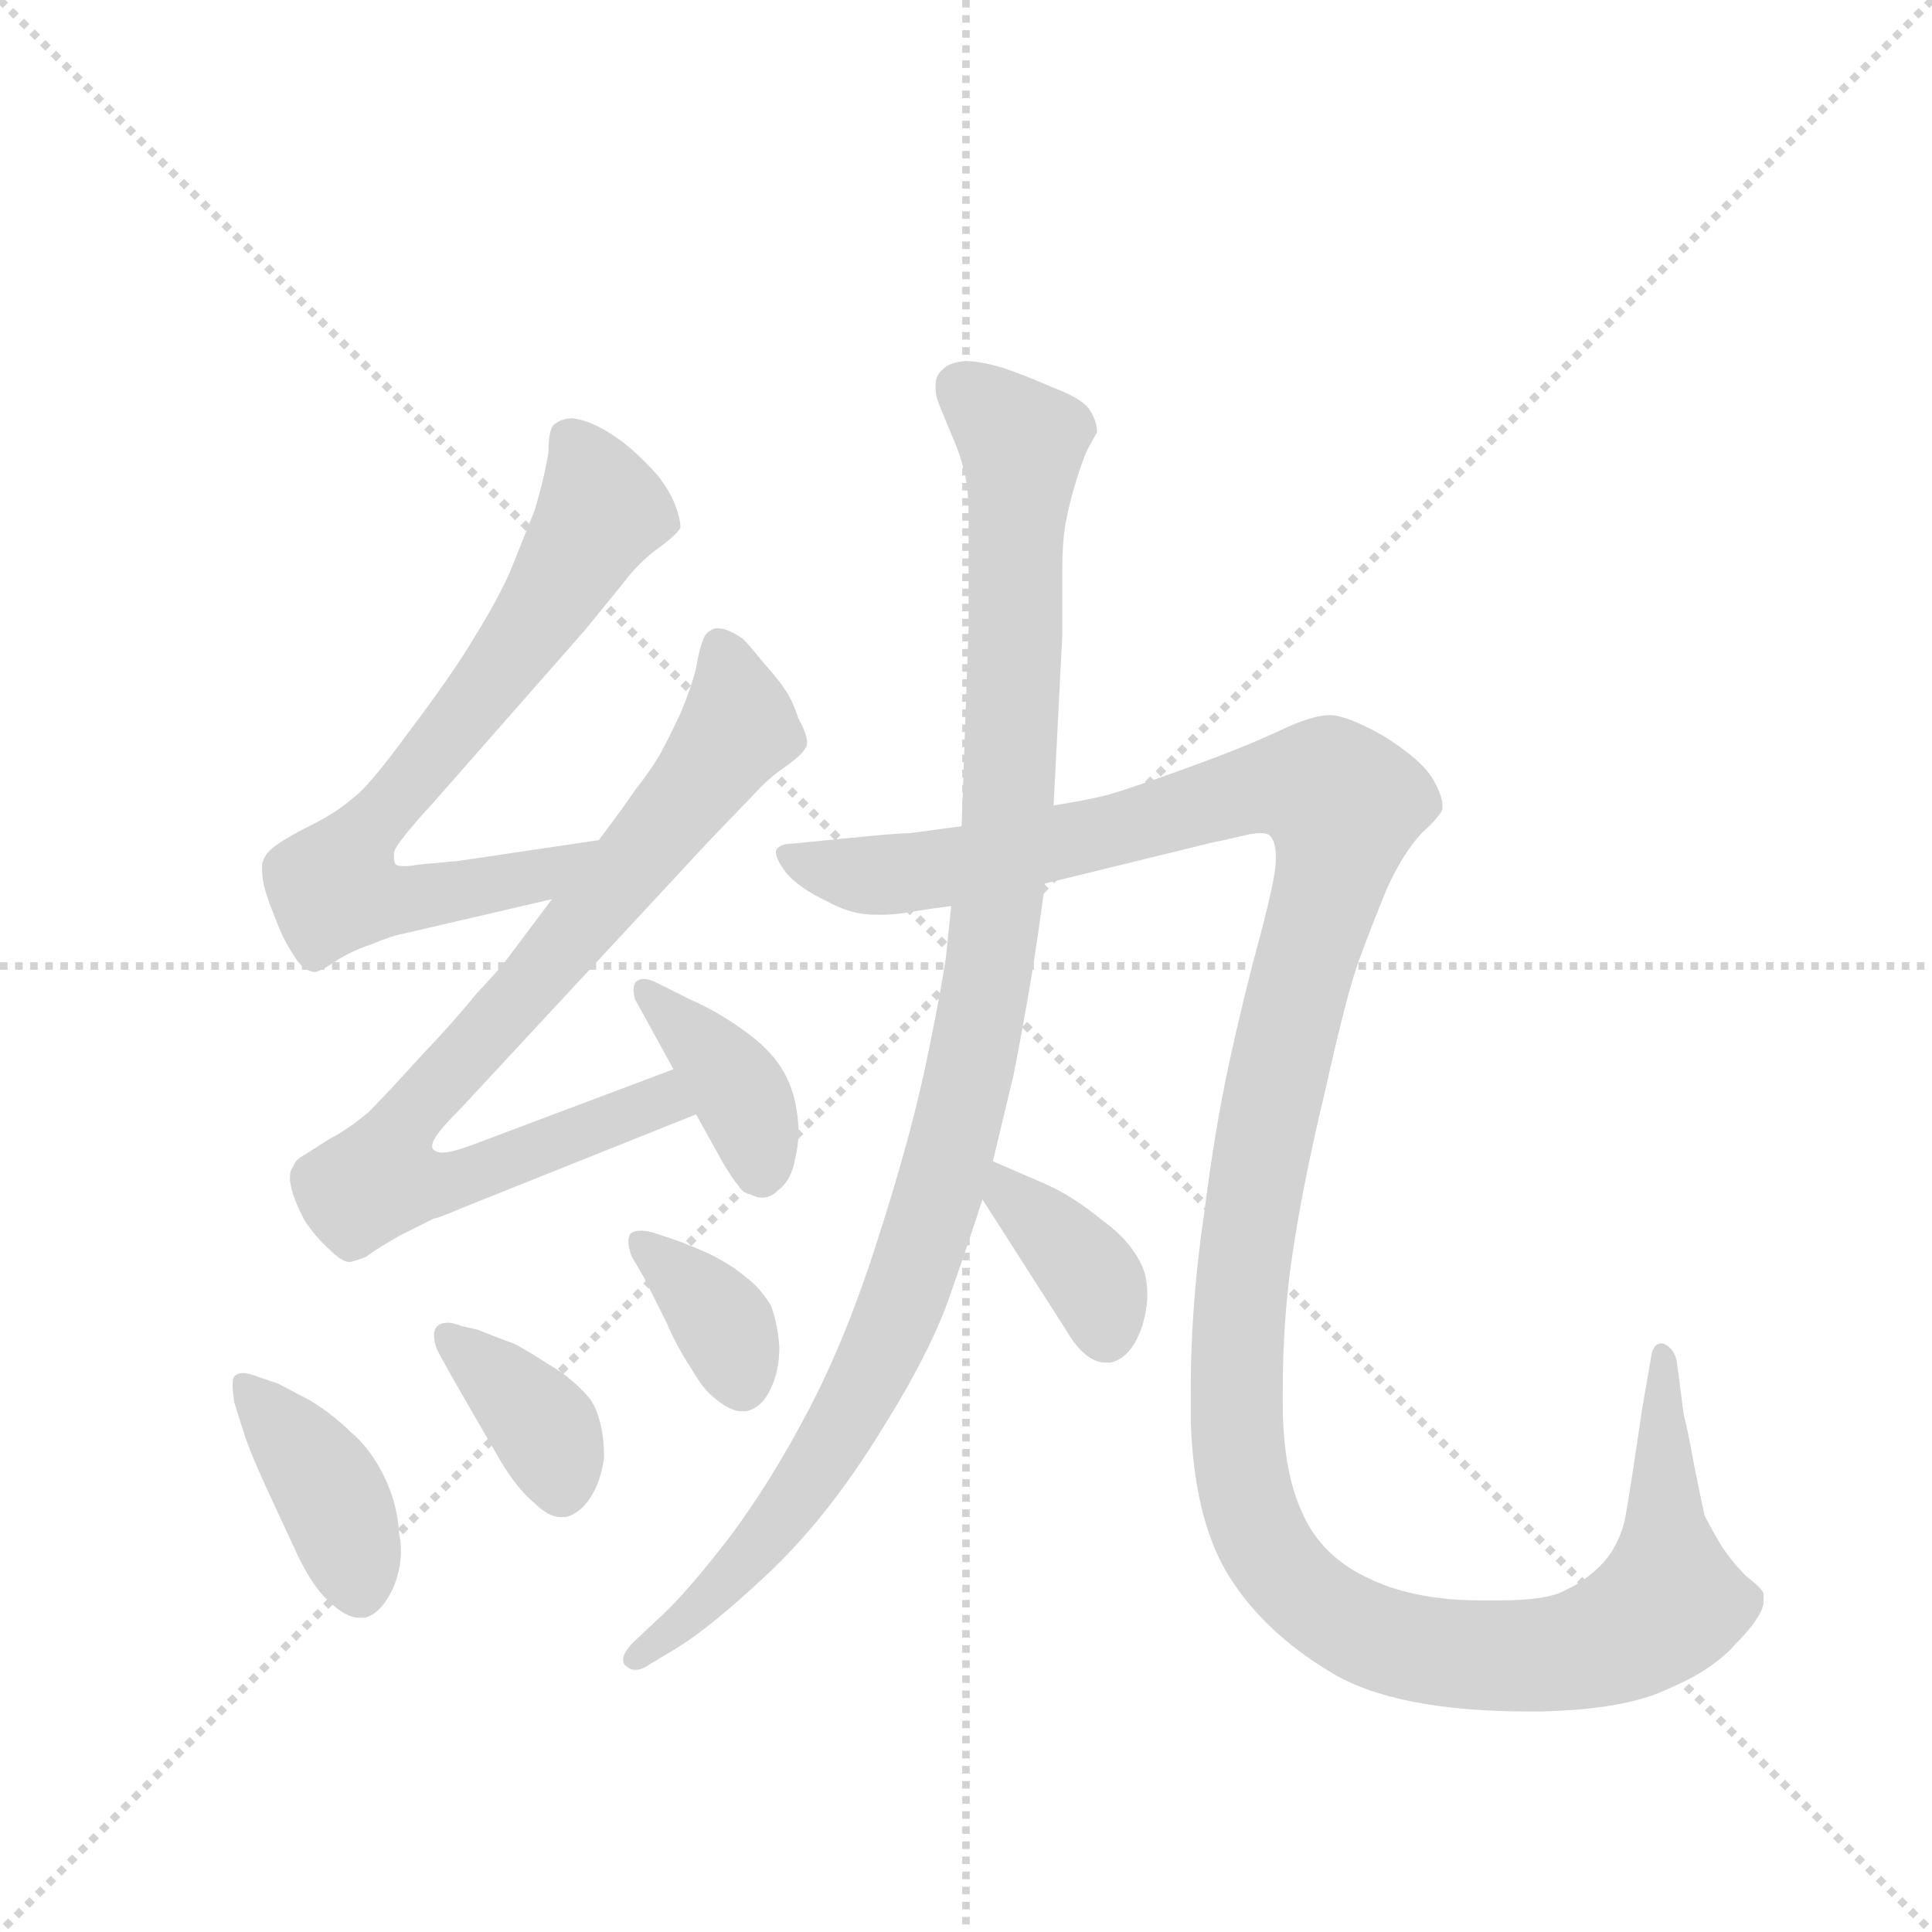 <svg version="1.1" viewBox="0 0 1024 1024" xmlns="http://www.w3.org/2000/svg">
  <g stroke="lightgray" stroke-dasharray="1,1" stroke-width="1" transform="scale(4, 4)">
    <line x1="0" y1="0" x2="256" y2="256"></line>
    <line x1="256" y1="0" x2="0" y2="256"></line>
    <line x1="128" y1="0" x2="128" y2="256"></line>
    <line x1="0" y1="128" x2="256" y2="128"></line>
  </g>
  <g transform="scale(0.92, -0.92) translate(60, -900)">
    <style type="text/css">
      
        @keyframes keyframes0 {
          from {
            stroke: blue;
            stroke-dashoffset: 721;
            stroke-width: 128;
          }
          70% {
            animation-timing-function: step-end;
            stroke: blue;
            stroke-dashoffset: 0;
            stroke-width: 128;
          }
          to {
            stroke: black;
            stroke-width: 1024;
          }
        }
        #make-me-a-hanzi-animation-0 {
          animation: keyframes0 0.837s both;
          animation-delay: 0s;
          animation-timing-function: linear;
        }
      
        @keyframes keyframes1 {
          from {
            stroke: blue;
            stroke-dashoffset: 819;
            stroke-width: 128;
          }
          73% {
            animation-timing-function: step-end;
            stroke: blue;
            stroke-dashoffset: 0;
            stroke-width: 128;
          }
          to {
            stroke: black;
            stroke-width: 1024;
          }
        }
        #make-me-a-hanzi-animation-1 {
          animation: keyframes1 0.917s both;
          animation-delay: 0.837s;
          animation-timing-function: linear;
        }
      
        @keyframes keyframes2 {
          from {
            stroke: blue;
            stroke-dashoffset: 388;
            stroke-width: 128;
          }
          56% {
            animation-timing-function: step-end;
            stroke: blue;
            stroke-dashoffset: 0;
            stroke-width: 128;
          }
          to {
            stroke: black;
            stroke-width: 1024;
          }
        }
        #make-me-a-hanzi-animation-2 {
          animation: keyframes2 0.566s both;
          animation-delay: 1.753s;
          animation-timing-function: linear;
        }
      
        @keyframes keyframes3 {
          from {
            stroke: blue;
            stroke-dashoffset: 401;
            stroke-width: 128;
          }
          57% {
            animation-timing-function: step-end;
            stroke: blue;
            stroke-dashoffset: 0;
            stroke-width: 128;
          }
          to {
            stroke: black;
            stroke-width: 1024;
          }
        }
        #make-me-a-hanzi-animation-3 {
          animation: keyframes3 0.576s both;
          animation-delay: 2.319s;
          animation-timing-function: linear;
        }
      
        @keyframes keyframes4 {
          from {
            stroke: blue;
            stroke-dashoffset: 375;
            stroke-width: 128;
          }
          55% {
            animation-timing-function: step-end;
            stroke: blue;
            stroke-dashoffset: 0;
            stroke-width: 128;
          }
          to {
            stroke: black;
            stroke-width: 1024;
          }
        }
        #make-me-a-hanzi-animation-4 {
          animation: keyframes4 0.555s both;
          animation-delay: 2.895s;
          animation-timing-function: linear;
        }
      
        @keyframes keyframes5 {
          from {
            stroke: blue;
            stroke-dashoffset: 366;
            stroke-width: 128;
          }
          54% {
            animation-timing-function: step-end;
            stroke: blue;
            stroke-dashoffset: 0;
            stroke-width: 128;
          }
          to {
            stroke: black;
            stroke-width: 1024;
          }
        }
        #make-me-a-hanzi-animation-5 {
          animation: keyframes5 0.548s both;
          animation-delay: 3.451s;
          animation-timing-function: linear;
        }
      
        @keyframes keyframes6 {
          from {
            stroke: blue;
            stroke-dashoffset: 1066;
            stroke-width: 128;
          }
          78% {
            animation-timing-function: step-end;
            stroke: blue;
            stroke-dashoffset: 0;
            stroke-width: 128;
          }
          to {
            stroke: black;
            stroke-width: 1024;
          }
        }
        #make-me-a-hanzi-animation-6 {
          animation: keyframes6 1.118s both;
          animation-delay: 3.998s;
          animation-timing-function: linear;
        }
      
        @keyframes keyframes7 {
          from {
            stroke: blue;
            stroke-dashoffset: 1427;
            stroke-width: 128;
          }
          82% {
            animation-timing-function: step-end;
            stroke: blue;
            stroke-dashoffset: 0;
            stroke-width: 128;
          }
          to {
            stroke: black;
            stroke-width: 1024;
          }
        }
        #make-me-a-hanzi-animation-7 {
          animation: keyframes7 1.411s both;
          animation-delay: 5.116s;
          animation-timing-function: linear;
        }
      
        @keyframes keyframes8 {
          from {
            stroke: blue;
            stroke-dashoffset: 374;
            stroke-width: 128;
          }
          55% {
            animation-timing-function: step-end;
            stroke: blue;
            stroke-dashoffset: 0;
            stroke-width: 128;
          }
          to {
            stroke: black;
            stroke-width: 1024;
          }
        }
        #make-me-a-hanzi-animation-8 {
          animation: keyframes8 0.554s both;
          animation-delay: 6.527s;
          animation-timing-function: linear;
        }
      
    </style>
    
      <path d="M 285 416 L 204 404 L 182 402 Q 176 401 173 401 Q 169 401 168 402 Q 167 403 167 406 L 167 409 Q 168 414 190 438 L 277 537 L 299 564 Q 308 576 319 584 Q 330 592 332 596 Q 332 601 329 609 Q 326 617 319 626 Q 312 634 304 641 Q 296 648 287 653 Q 278 658 270 659 Q 264 659 260 656 Q 256 654 256 640 Q 254 626 248 606 L 234 571 Q 227 555 214 534 Q 201 512 176 479 Q 152 446 143 440 Q 134 432 120 425 Q 106 418 99 413 Q 92 408 91 402 L 91 399 Q 91 395 92 390 Q 94 382 99 370 Q 103 359 109 350 Q 114 341 121 340 Q 124 340 133 346 Q 142 352 154 356 Q 166 361 172 362 L 258 382 C 287 389 315 420 285 416 Z" fill="lightgray"></path>
    
      <path d="M 258 382 L 231 346 Q 228 342 214 327 Q 202 312 182 291 Q 163 270 152 259 Q 140 249 130 244 L 116 235 Q 110 232 109 228 Q 107 226 107 221 Q 107 219 108 215 Q 110 207 116 196 Q 123 186 130 180 Q 137 173 141 173 L 142 173 Q 146 174 151 176 Q 156 180 170 188 L 190 198 Q 192 198 206 204 L 341 258 C 369 269 356 295 328 284 L 211 240 Q 200 236 195 236 Q 190 236 189 239 L 189 240 Q 189 242 191 245 Q 194 250 206 262 L 348 415 L 374 442 Q 382 451 392 458 Q 402 465 404 469 Q 405 470 405 472 Q 405 477 400 486 Q 396 498 392 503 Q 389 508 380 518 Q 372 528 368 532 Q 359 538 354 538 L 352 538 Q 346 536 345 531 Q 343 527 341 515 Q 338 503 332 489 Q 326 476 320 465 Q 314 455 306 445 Q 300 436 285 416 L 258 382 Z" fill="lightgray"></path>
    
      <path d="M 341 258 L 356 231 Q 367 212 372 212 Q 376 210 379 210 Q 384 210 388 214 Q 396 220 398 232 Q 400 240 400 248 Q 400 254 399 260 Q 397 274 390 285 Q 383 296 369 306 Q 354 317 338 324 L 318 334 Q 314 336 311 336 Q 308 336 306 334 Q 305 332 305 330 Q 305 327 306 324 L 328 284 L 341 258 Z" fill="lightgray"></path>
    
      <path d="M 80 76 Q 83 66 92 46 L 111 5 Q 120 -14 129 -22 Q 139 -32 147 -32 L 150 -32 Q 159 -30 166 -16 Q 171 -5 171 7 Q 171 12 170 16 Q 169 34 161 50 Q 153 66 142 75 Q 132 85 119 93 L 100 103 L 88 107 Q 83 109 80 109 Q 77 109 75 107 Q 74 106 74 102 Q 74 98 75 92 L 80 76 Z" fill="lightgray"></path>
    
      <path d="M 206 136 Q 201 138 198 138 Q 194 138 192 136 Q 190 134 190 131 Q 190 127 192 122 L 198 111 L 210 90 L 228 59 Q 238 42 248 34 Q 256 26 263 26 L 266 26 Q 274 28 280 37 Q 286 46 288 60 Q 288 82 280 94 Q 270 106 256 114 Q 242 123 236 126 Q 230 128 215 134 L 206 136 Z" fill="lightgray"></path>
    
      <path d="M 316 190 Q 312 191 309 191 Q 305 191 303 189 Q 302 187 302 185 Q 302 181 304 176 L 311 164 L 324 138 Q 330 124 338 112 Q 345 100 350 96 Q 360 87 367 87 L 370 87 Q 379 89 384 100 Q 389 110 389 124 Q 388 138 384 148 Q 378 158 370 164 Q 362 171 348 178 Q 334 184 328 186 L 316 190 Z" fill="lightgray"></path>
    
      <path d="M 488 378 L 485 349 Q 482 328 473 285 Q 464 243 446 187 Q 428 130 406 88 Q 384 46 360 14 Q 336 -17 322 -30 L 305 -46 Q 299 -52 299 -56 Q 299 -59 301 -60 Q 303 -62 306 -62 Q 310 -62 314 -59 L 329 -50 Q 349 -38 382 -7 Q 415 24 444 70 Q 474 117 486 150 Q 498 184 506 209 L 512 231 L 524 281 Q 530 312 534 336 Q 538 360 542 391 L 547 436 L 552 534 L 552 572 Q 552 588 554 599 Q 556 610 560 623 Q 564 636 567 642 Q 571 649 572 651 Q 572 658 567 665 Q 562 671 546 677 Q 530 684 518 688 Q 505 692 496 692 Q 486 691 483 687 Q 479 684 479 678 L 479 676 Q 479 672 481 667 L 488 650 Q 493 639 495 630 Q 498 620 498 604 L 498 538 L 494 424 L 488 378 Z" fill="lightgray"></path>
    
      <path d="M 494 424 L 464 420 Q 457 420 427 417 L 397 414 Q 389 414 387 410 L 387 409 Q 387 405 393 397 Q 401 388 416 381 Q 430 373 444 373 L 448 373 Q 454 373 461 374 Q 472 376 488 378 L 542 391 L 640 415 Q 646 416 658 419 Q 663 420 666 420 Q 671 420 672 418 Q 675 415 675 406 L 675 404 Q 675 395 666 361 Q 656 324 648 287 Q 640 250 634 203 Q 626 149 626 100 L 626 81 Q 628 24 648 -8 Q 668 -40 706 -63 Q 743 -86 821 -86 L 827 -86 Q 876 -85 901 -73 Q 927 -62 940 -47 Q 954 -33 956 -24 L 956 -18 Q 955 -15 946 -8 Q 938 0 932 9 Q 926 19 922 27 Q 920 36 916 56 Q 912 78 910 85 L 906 116 Q 904 124 898 126 L 897 126 Q 892 126 891 117 L 886 88 Q 879 40 876 24 Q 872 8 862 -2 Q 853 -11 842 -16 Q 832 -22 804 -22 L 793 -22 Q 756 -22 730 -10 Q 701 3 690 29 Q 679 53 679 92 L 679 98 Q 679 142 685 180 Q 691 220 704 274 Q 716 328 723 347 Q 730 366 739 388 Q 748 408 759 420 Q 770 430 771 434 L 771 436 Q 771 442 765 452 Q 758 463 737 476 Q 716 488 706 488 Q 696 488 677 479 Q 658 470 625 458 Q 592 446 578 442 Q 566 439 547 436 L 494 424 Z" fill="lightgray"></path>
    
      <path d="M 506 209 L 554 134 Q 565 115 577 115 L 580 115 Q 592 118 598 136 Q 601 146 601 154 Q 601 162 599 168 Q 593 184 575 197 Q 558 211 542 218 L 512 231 C 484 243 490 234 506 209 Z" fill="lightgray"></path>
    
    
      <clipPath id="make-me-a-hanzi-clip-0">
        <path d="M 285 416 L 204 404 L 182 402 Q 176 401 173 401 Q 169 401 168 402 Q 167 403 167 406 L 167 409 Q 168 414 190 438 L 277 537 L 299 564 Q 308 576 319 584 Q 330 592 332 596 Q 332 601 329 609 Q 326 617 319 626 Q 312 634 304 641 Q 296 648 287 653 Q 278 658 270 659 Q 264 659 260 656 Q 256 654 256 640 Q 254 626 248 606 L 234 571 Q 227 555 214 534 Q 201 512 176 479 Q 152 446 143 440 Q 134 432 120 425 Q 106 418 99 413 Q 92 408 91 402 L 91 399 Q 91 395 92 390 Q 94 382 99 370 Q 103 359 109 350 Q 114 341 121 340 Q 124 340 133 346 Q 142 352 154 356 Q 166 361 172 362 L 258 382 C 287 389 315 420 285 416 Z"></path>
      </clipPath>
      <path clip-path="url(#make-me-a-hanzi-clip-0)" d="M 268 648 L 287 606 L 236 524 L 139 406 L 135 387 L 163 381 L 204 386 L 248 394 L 279 412" fill="none" id="make-me-a-hanzi-animation-0" stroke-dasharray="593 1186" stroke-linecap="round"></path>
    
      <clipPath id="make-me-a-hanzi-clip-1">
        <path d="M 258 382 L 231 346 Q 228 342 214 327 Q 202 312 182 291 Q 163 270 152 259 Q 140 249 130 244 L 116 235 Q 110 232 109 228 Q 107 226 107 221 Q 107 219 108 215 Q 110 207 116 196 Q 123 186 130 180 Q 137 173 141 173 L 142 173 Q 146 174 151 176 Q 156 180 170 188 L 190 198 Q 192 198 206 204 L 341 258 C 369 269 356 295 328 284 L 211 240 Q 200 236 195 236 Q 190 236 189 239 L 189 240 Q 189 242 191 245 Q 194 250 206 262 L 348 415 L 374 442 Q 382 451 392 458 Q 402 465 404 469 Q 405 470 405 472 Q 405 477 400 486 Q 396 498 392 503 Q 389 508 380 518 Q 372 528 368 532 Q 359 538 354 538 L 352 538 Q 346 536 345 531 Q 343 527 341 515 Q 338 503 332 489 Q 326 476 320 465 Q 314 455 306 445 Q 300 436 285 416 L 258 382 Z"></path>
      </clipPath>
      <path clip-path="url(#make-me-a-hanzi-clip-1)" d="M 353 530 L 365 480 L 258 346 L 178 260 L 160 221 L 207 221 L 311 263 L 332 262" fill="none" id="make-me-a-hanzi-animation-1" stroke-dasharray="691 1382" stroke-linecap="round"></path>
    
      <clipPath id="make-me-a-hanzi-clip-2">
        <path d="M 341 258 L 356 231 Q 367 212 372 212 Q 376 210 379 210 Q 384 210 388 214 Q 396 220 398 232 Q 400 240 400 248 Q 400 254 399 260 Q 397 274 390 285 Q 383 296 369 306 Q 354 317 338 324 L 318 334 Q 314 336 311 336 Q 308 336 306 334 Q 305 332 305 330 Q 305 327 306 324 L 328 284 L 341 258 Z"></path>
      </clipPath>
      <path clip-path="url(#make-me-a-hanzi-clip-2)" d="M 310 331 L 365 273 L 379 223" fill="none" id="make-me-a-hanzi-animation-2" stroke-dasharray="260 520" stroke-linecap="round"></path>
    
      <clipPath id="make-me-a-hanzi-clip-3">
        <path d="M 80 76 Q 83 66 92 46 L 111 5 Q 120 -14 129 -22 Q 139 -32 147 -32 L 150 -32 Q 159 -30 166 -16 Q 171 -5 171 7 Q 171 12 170 16 Q 169 34 161 50 Q 153 66 142 75 Q 132 85 119 93 L 100 103 L 88 107 Q 83 109 80 109 Q 77 109 75 107 Q 74 106 74 102 Q 74 98 75 92 L 80 76 Z"></path>
      </clipPath>
      <path clip-path="url(#make-me-a-hanzi-clip-3)" d="M 79 104 L 125 49 L 149 -20" fill="none" id="make-me-a-hanzi-animation-3" stroke-dasharray="273 546" stroke-linecap="round"></path>
    
      <clipPath id="make-me-a-hanzi-clip-4">
        <path d="M 206 136 Q 201 138 198 138 Q 194 138 192 136 Q 190 134 190 131 Q 190 127 192 122 L 198 111 L 210 90 L 228 59 Q 238 42 248 34 Q 256 26 263 26 L 266 26 Q 274 28 280 37 Q 286 46 288 60 Q 288 82 280 94 Q 270 106 256 114 Q 242 123 236 126 Q 230 128 215 134 L 206 136 Z"></path>
      </clipPath>
      <path clip-path="url(#make-me-a-hanzi-clip-4)" d="M 197 131 L 254 76 L 265 38" fill="none" id="make-me-a-hanzi-animation-4" stroke-dasharray="247 494" stroke-linecap="round"></path>
    
      <clipPath id="make-me-a-hanzi-clip-5">
        <path d="M 316 190 Q 312 191 309 191 Q 305 191 303 189 Q 302 187 302 185 Q 302 181 304 176 L 311 164 L 324 138 Q 330 124 338 112 Q 345 100 350 96 Q 360 87 367 87 L 370 87 Q 379 89 384 100 Q 389 110 389 124 Q 388 138 384 148 Q 378 158 370 164 Q 362 171 348 178 Q 334 184 328 186 L 316 190 Z"></path>
      </clipPath>
      <path clip-path="url(#make-me-a-hanzi-clip-5)" d="M 307 186 L 355 140 L 369 99" fill="none" id="make-me-a-hanzi-animation-5" stroke-dasharray="238 476" stroke-linecap="round"></path>
    
      <clipPath id="make-me-a-hanzi-clip-6">
        <path d="M 488 378 L 485 349 Q 482 328 473 285 Q 464 243 446 187 Q 428 130 406 88 Q 384 46 360 14 Q 336 -17 322 -30 L 305 -46 Q 299 -52 299 -56 Q 299 -59 301 -60 Q 303 -62 306 -62 Q 310 -62 314 -59 L 329 -50 Q 349 -38 382 -7 Q 415 24 444 70 Q 474 117 486 150 Q 498 184 506 209 L 512 231 L 524 281 Q 530 312 534 336 Q 538 360 542 391 L 547 436 L 552 534 L 552 572 Q 552 588 554 599 Q 556 610 560 623 Q 564 636 567 642 Q 571 649 572 651 Q 572 658 567 665 Q 562 671 546 677 Q 530 684 518 688 Q 505 692 496 692 Q 486 691 483 687 Q 479 684 479 678 L 479 676 Q 479 672 481 667 L 488 650 Q 493 639 495 630 Q 498 620 498 604 L 498 538 L 494 424 L 488 378 Z"></path>
      </clipPath>
      <path clip-path="url(#make-me-a-hanzi-clip-6)" d="M 493 677 L 526 649 L 529 640 L 516 387 L 489 243 L 452 130 L 408 50 L 366 -2 L 306 -55" fill="none" id="make-me-a-hanzi-animation-6" stroke-dasharray="938 1876" stroke-linecap="round"></path>
    
      <clipPath id="make-me-a-hanzi-clip-7">
        <path d="M 494 424 L 464 420 Q 457 420 427 417 L 397 414 Q 389 414 387 410 L 387 409 Q 387 405 393 397 Q 401 388 416 381 Q 430 373 444 373 L 448 373 Q 454 373 461 374 Q 472 376 488 378 L 542 391 L 640 415 Q 646 416 658 419 Q 663 420 666 420 Q 671 420 672 418 Q 675 415 675 406 L 675 404 Q 675 395 666 361 Q 656 324 648 287 Q 640 250 634 203 Q 626 149 626 100 L 626 81 Q 628 24 648 -8 Q 668 -40 706 -63 Q 743 -86 821 -86 L 827 -86 Q 876 -85 901 -73 Q 927 -62 940 -47 Q 954 -33 956 -24 L 956 -18 Q 955 -15 946 -8 Q 938 0 932 9 Q 926 19 922 27 Q 920 36 916 56 Q 912 78 910 85 L 906 116 Q 904 124 898 126 L 897 126 Q 892 126 891 117 L 886 88 Q 879 40 876 24 Q 872 8 862 -2 Q 853 -11 842 -16 Q 832 -22 804 -22 L 793 -22 Q 756 -22 730 -10 Q 701 3 690 29 Q 679 53 679 92 L 679 98 Q 679 142 685 180 Q 691 220 704 274 Q 716 328 723 347 Q 730 366 739 388 Q 748 408 759 420 Q 770 430 771 434 L 771 436 Q 771 442 765 452 Q 758 463 737 476 Q 716 488 706 488 Q 696 488 677 479 Q 658 470 625 458 Q 592 446 578 442 Q 566 439 547 436 L 494 424 Z"></path>
      </clipPath>
      <path clip-path="url(#make-me-a-hanzi-clip-7)" d="M 393 410 L 431 396 L 453 396 L 588 423 L 671 447 L 705 445 L 714 437 L 664 221 L 654 148 L 652 73 L 660 31 L 674 1 L 714 -35 L 753 -49 L 824 -54 L 866 -45 L 891 -32 L 901 -21 L 898 119" fill="none" id="make-me-a-hanzi-animation-7" stroke-dasharray="1299 2598" stroke-linecap="round"></path>
    
      <clipPath id="make-me-a-hanzi-clip-8">
        <path d="M 506 209 L 554 134 Q 565 115 577 115 L 580 115 Q 592 118 598 136 Q 601 146 601 154 Q 601 162 599 168 Q 593 184 575 197 Q 558 211 542 218 L 512 231 C 484 243 490 234 506 209 Z"></path>
      </clipPath>
      <path clip-path="url(#make-me-a-hanzi-clip-8)" d="M 515 224 L 522 210 L 568 165 L 579 129" fill="none" id="make-me-a-hanzi-animation-8" stroke-dasharray="246 492" stroke-linecap="round"></path>
    
  </g>
</svg>